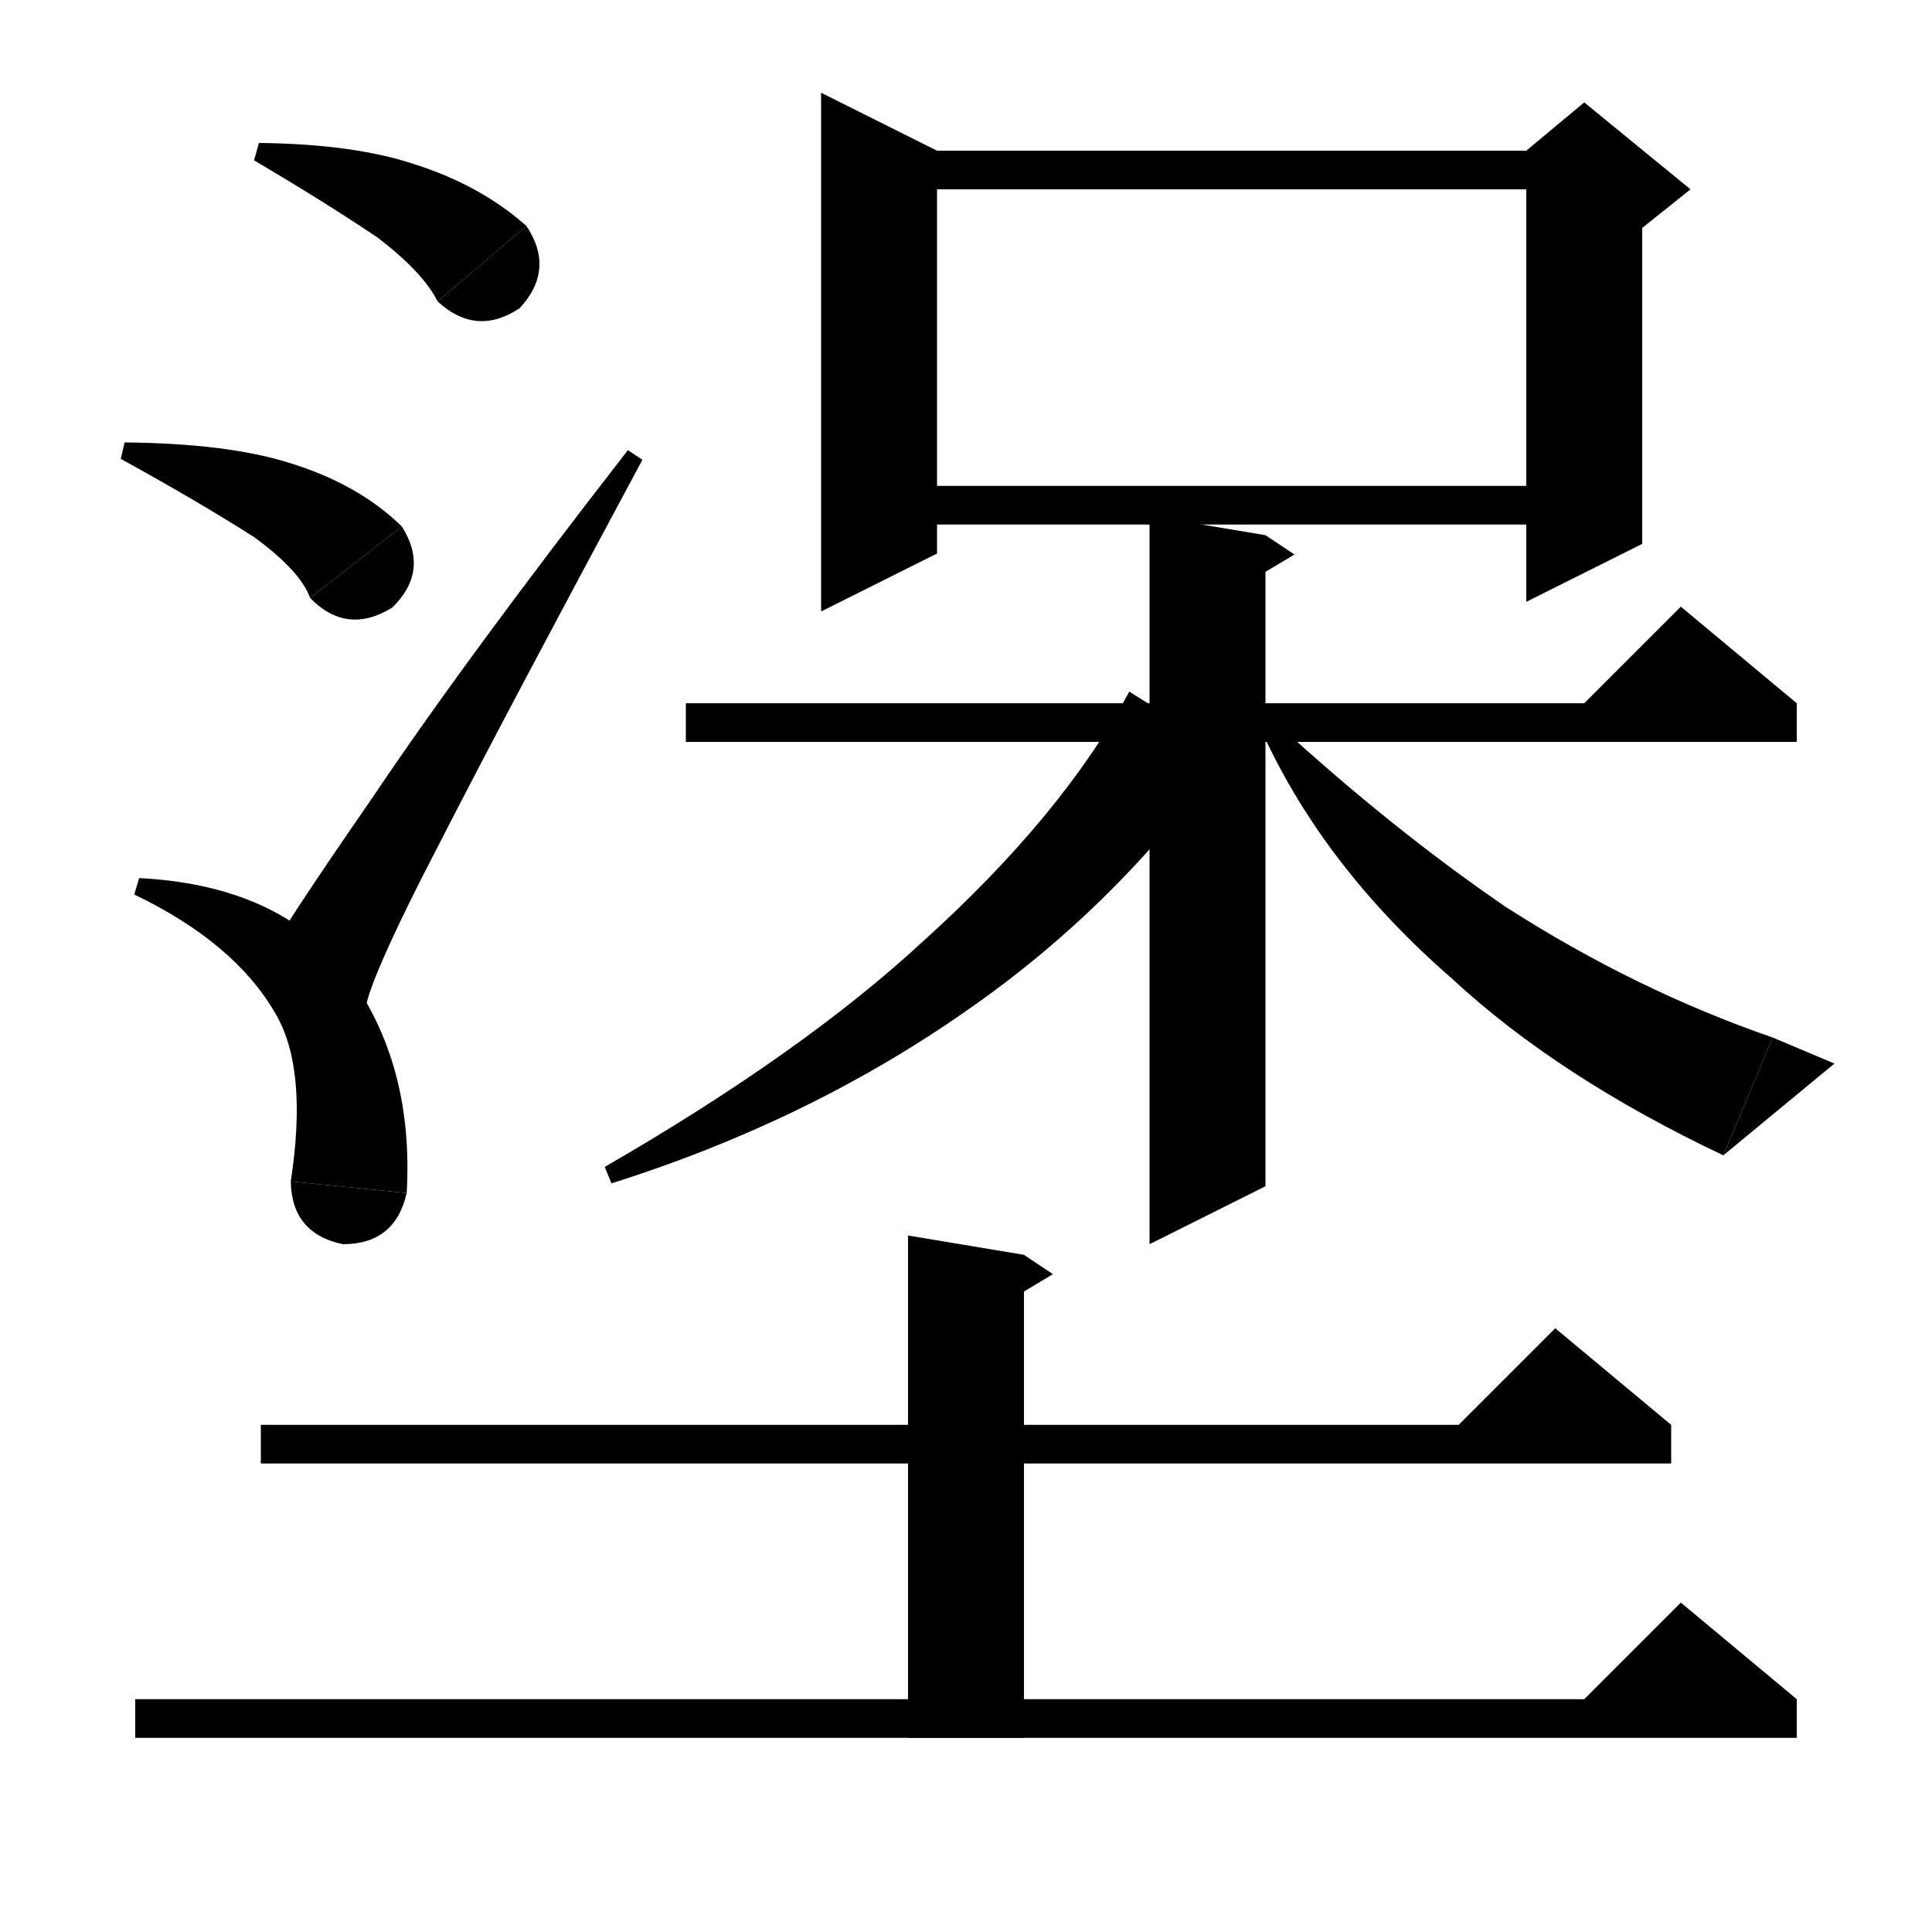 <svg xmlns="http://www.w3.org/2000/svg" xmlns:xlink="http://www.w3.org/1999/xlink" version="1.1" baseProfile="full" viewBox="0 0 200 200" width="200" height="200">
<path d="M 26.8,14.8 Q 36.6,14.9 42.9,17 Q 49.8,19.2 54.5,23.4 L 45.3,31.2 Q 43.8,28.2 39.1,24.6 Q 33.6,20.9 26.3,16.6 Z" fill="black" />
<path d="M 54.5,23.4 Q 57.5,27.9 53.8,31.9 Q 49.3,34.9 45.3,31.2 Z" fill="black" />
<path d="M 12.9,45.8 Q 23.5,45.9 29.9,47.9 Q 37.1,50.1 41.6,54.5 L 32.1,61.9 Q 31.1,59.1 26.3,55.6 Q 20.5,51.9 12.5,47.5 Z" fill="black" />
<path d="M 41.6,54.5 Q 44.5,59.1 40.6,62.9 Q 35.9,65.8 32.1,61.9 Z" fill="black" />
<path d="M 14.4,90.9 Q 28.3,91.6 35.4,100 Q 42.9,109.6 42.1,123.5 L 30.1,122.3 Q 31.9,110.6 28.5,104.9 Q 24.3,97.6 13.9,92.6 Z" fill="black" />
<path d="M 42.1,123.5 Q 40.9,128.8 35.5,128.8 Q 30.2,127.7 30.1,122.3 Z" fill="black" />
<path d="M 26.5,100.9 Q 29.6,95.5 38.4,82.8 Q 48.2,68.2 65,46.6 L 66.5,47.6 Q 52.2,74.2 45.6,87.1 Q 37.6,102.5 37.8,105 Z" fill="black" />
<path d="M 97,15.6 L 97,57.3 85,63.3 85,9.6 Z" fill="black" />
<path d="M 91,15.6 L 164,15.6 164,19.6 91,19.6 Z" fill="black" />
<path d="M 170,17.6 L 170,56.3 158,62.3 158,17.6 Z" fill="black" />
<path d="M 158,15.6 L 164,10.6 175,19.6 170,23.6 158,17.6 Z" fill="black" />
<path d="M 91,50.3 L 164,50.3 164,54.3 91,54.3 Z" fill="black" />
<path d="M 71,72.8 L 186,72.8 186,76.8 71,76.8 Z" fill="black" />
<path d="M 186,72.8 L 162,74.8 174,62.8 Z" fill="black" />
<path d="M 131,55.4 L 131,122.8 119,128.8 119,53.4 Z" fill="black" />
<path d="M 131,55.4 L 134,57.4 129,60.4 Z" fill="black" />
<path d="M 127,77.9 Q 116,93.4 100.8,104.1 Q 84.2,115.9 63.3,122.5 L 62.6,120.8 Q 83.2,108.9 95.6,97.4 Q 110,84.4 116.9,71.6 Z" fill="black" />
<path d="M 132.3,75 Q 144.2,85.9 155.9,93.9 Q 169.3,102.5 183.5,107.4 L 178.4,119.6 Q 161.3,111.5 150.3,101.3 Q 137.2,89.9 130.8,76.1 Z" fill="black" />
<path d="M 178.4,119.6 L 183.5,107.4 189.9,110.1 Z" fill="black" />
<path d="M 27,147.5 L 173,147.5 173,151.5 27,151.5 Z" fill="black" />
<path d="M 173,147.5 L 149,149.5 161,137.5 Z" fill="black" />
<path d="M 106,129.9 L 106,179.9 94,179.9 94,127.9 Z" fill="black" />
<path d="M 106,129.9 L 109,131.9 104,134.9 Z" fill="black" />
<path d="M 14,175.9 L 186,175.9 186,179.9 14,179.9 Z" fill="black" />
<path d="M 186,175.9 L 162,177.9 174,165.9 Z" fill="black" />
</svg>
